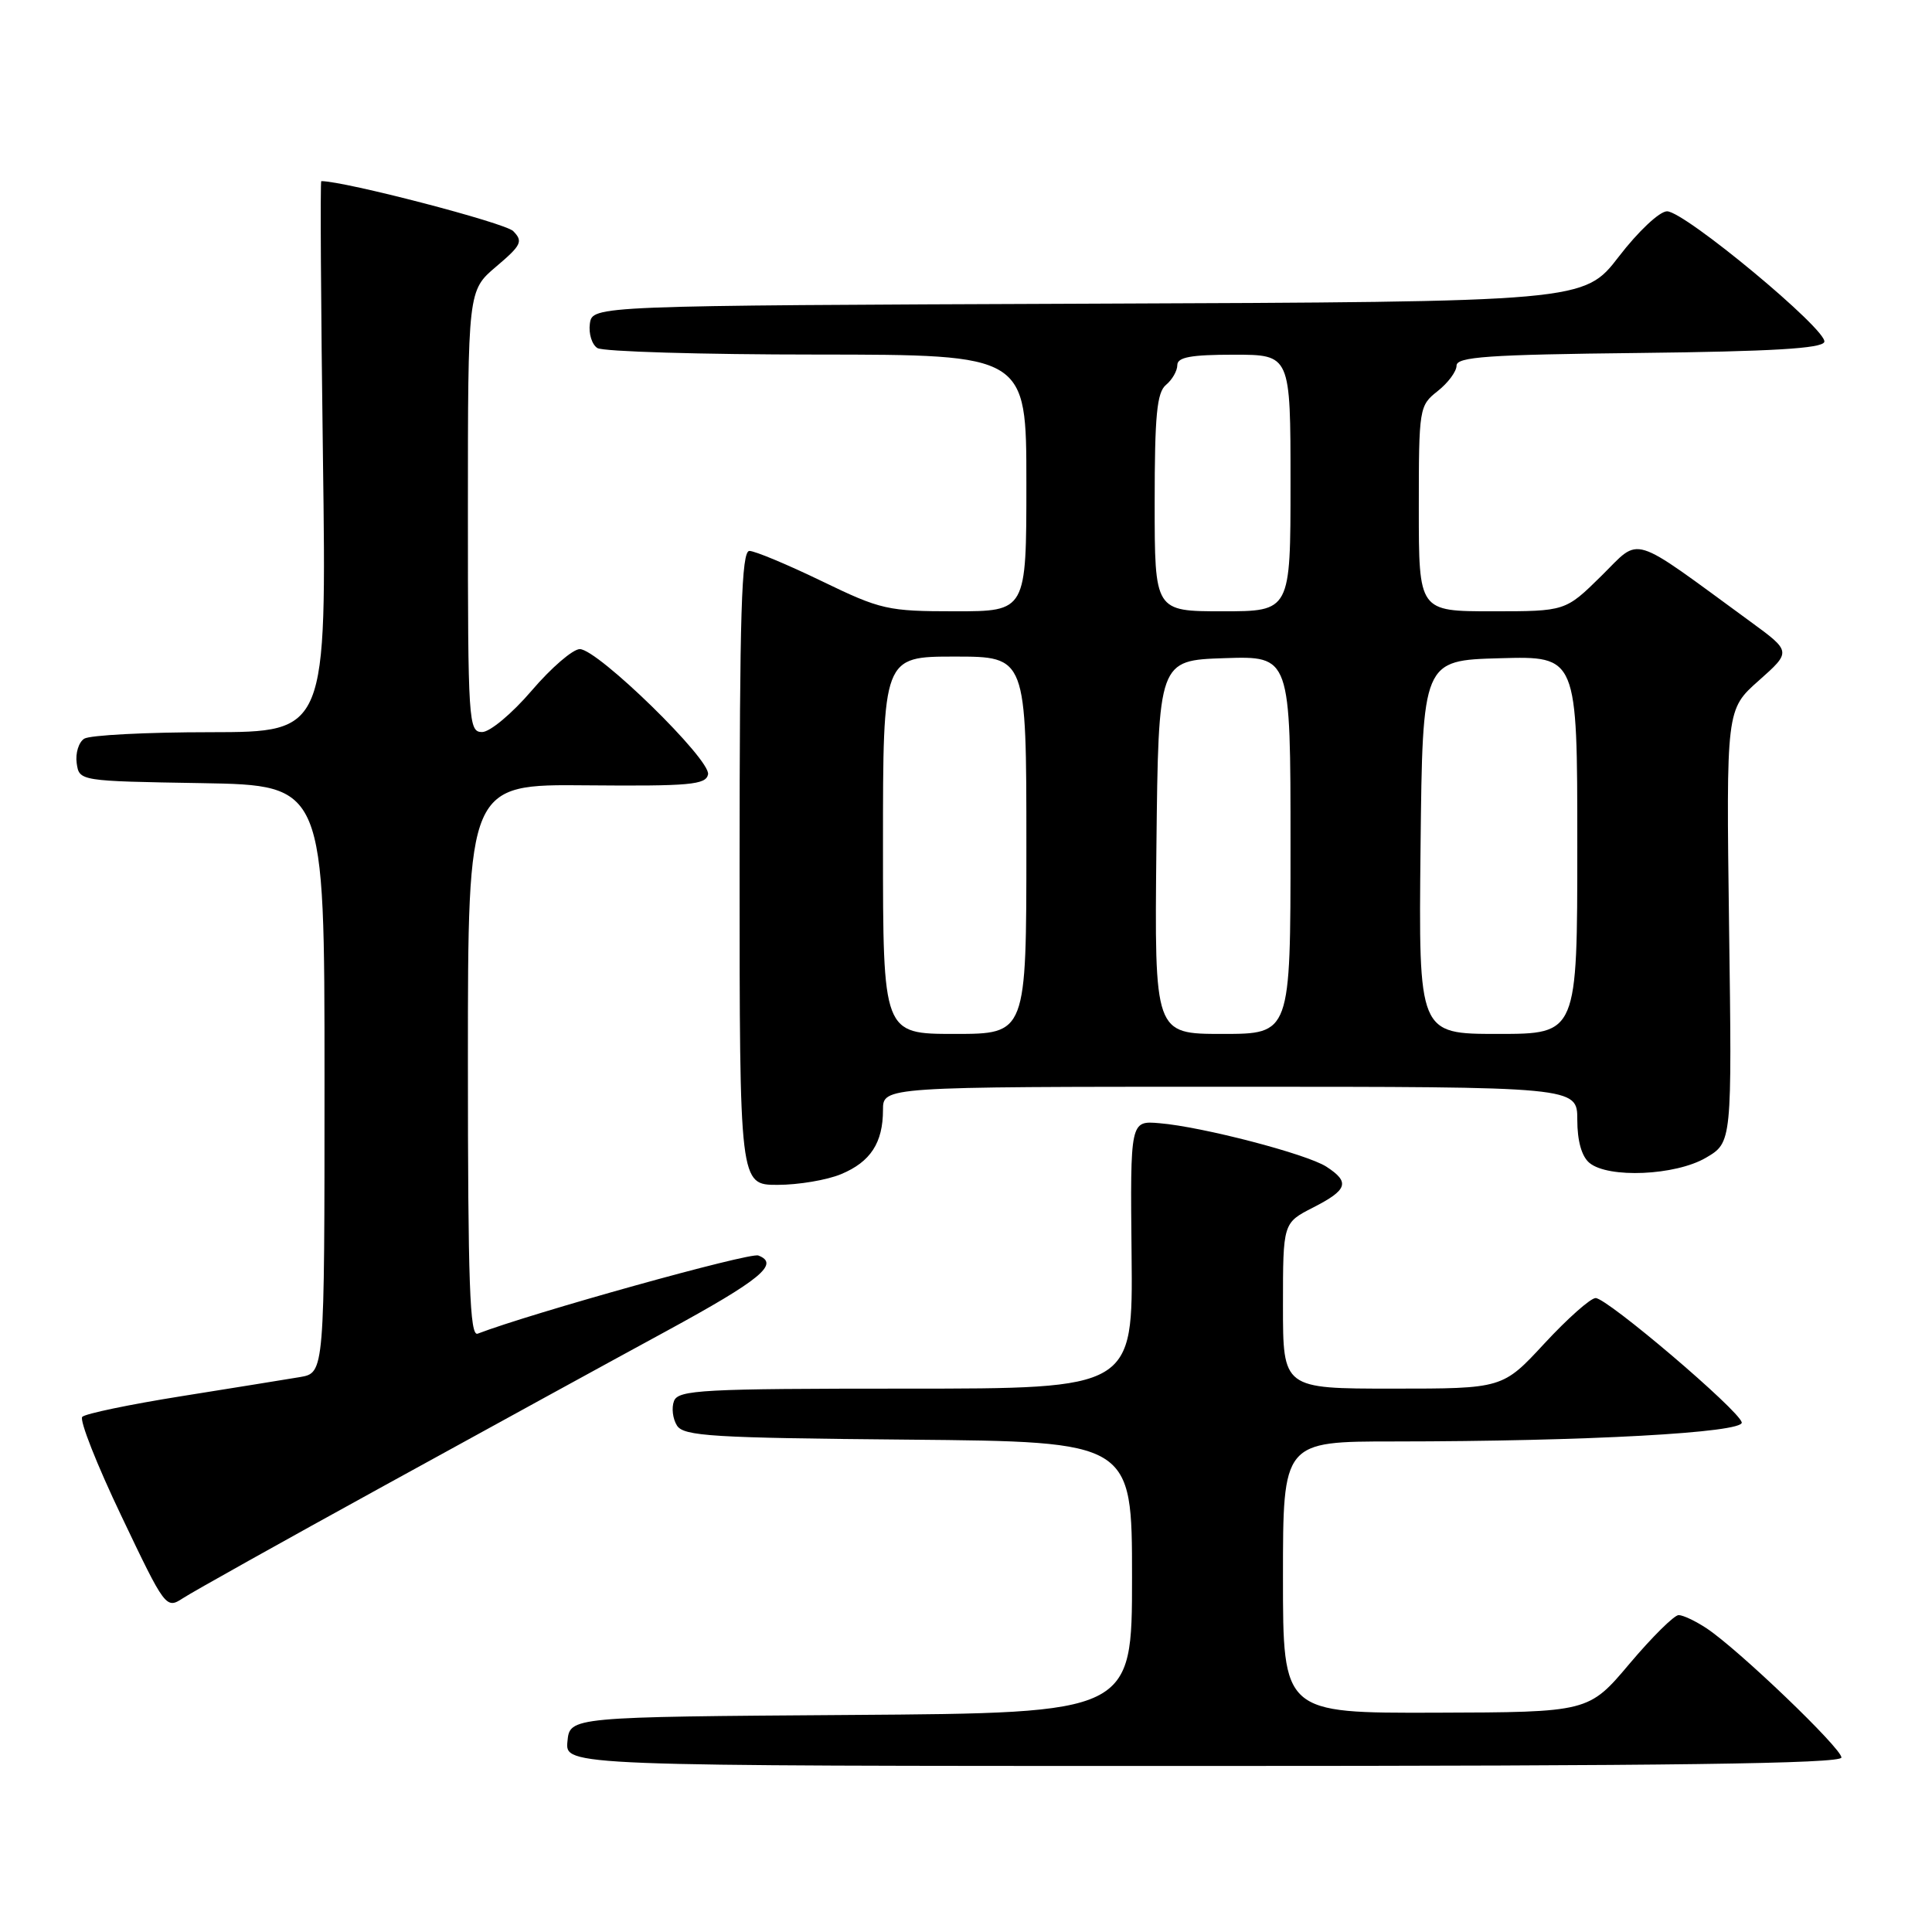 <?xml version="1.0" encoding="UTF-8" standalone="no"?>
<!DOCTYPE svg PUBLIC "-//W3C//DTD SVG 1.1//EN" "http://www.w3.org/Graphics/SVG/1.1/DTD/svg11.dtd" >
<svg xmlns="http://www.w3.org/2000/svg" xmlns:xlink="http://www.w3.org/1999/xlink" version="1.1" viewBox="0 0 256 256">
 <g >
 <path fill="currentColor"
d=" M 244.00 232.88 C 244.00 231.64 230.32 218.53 226.13 215.76 C 224.68 214.80 223.02 214.01 222.43 214.01 C 221.85 214.00 218.92 216.90 215.93 220.44 C 210.50 226.88 210.50 226.88 190.25 226.94 C 170.00 227.00 170.00 227.00 170.00 209.00 C 170.00 191.00 170.00 191.00 184.75 191.00 C 210.15 190.99 231.12 189.84 230.79 188.47 C 230.40 186.83 212.96 172.00 211.43 172.00 C 210.76 172.00 207.72 174.70 204.66 178.00 C 199.11 184.00 199.11 184.00 184.55 184.00 C 170.00 184.00 170.00 184.00 170.00 173.02 C 170.00 162.04 170.00 162.04 174.00 160.00 C 178.58 157.66 178.91 156.64 175.75 154.59 C 173.15 152.91 159.31 149.30 153.63 148.83 C 149.76 148.50 149.76 148.50 149.94 166.25 C 150.12 184.00 150.12 184.00 120.03 184.00 C 93.09 184.00 89.87 184.17 89.31 185.64 C 88.96 186.54 89.14 188.00 89.70 188.89 C 90.59 190.30 94.35 190.53 120.36 190.76 C 150.00 191.03 150.00 191.03 150.00 209.00 C 150.00 226.98 150.00 226.98 112.75 227.24 C 75.50 227.50 75.50 227.50 75.19 230.75 C 74.87 234.00 74.87 234.00 159.44 234.00 C 221.36 234.00 244.00 233.70 244.00 232.88 Z  M 51.00 196.81 C 64.47 189.40 81.22 180.22 88.22 176.42 C 100.79 169.58 103.37 167.46 100.48 166.36 C 99.35 165.92 70.46 173.97 63.29 176.72 C 62.25 177.12 62.00 170.05 62.00 140.56 C 62.00 103.91 62.00 103.91 77.75 104.06 C 91.41 104.18 93.54 103.99 93.82 102.61 C 94.21 100.67 79.22 86.03 76.83 86.01 C 75.91 86.01 73.04 88.48 70.46 91.50 C 67.85 94.55 64.92 97.00 63.88 97.00 C 62.08 97.00 62.00 95.70 62.00 67.75 C 62.00 38.50 62.00 38.50 65.75 35.32 C 69.09 32.49 69.34 31.98 68.00 30.62 C 66.92 29.53 45.68 24.00 42.57 24.00 C 42.42 24.00 42.52 40.42 42.79 60.50 C 43.28 97.00 43.28 97.00 27.89 97.02 C 19.43 97.02 11.90 97.41 11.16 97.88 C 10.43 98.34 9.98 99.80 10.16 101.11 C 10.50 103.50 10.50 103.50 26.75 103.77 C 43.00 104.05 43.00 104.05 43.00 142.98 C 43.00 181.91 43.00 181.91 39.75 182.47 C 37.96 182.77 30.90 183.91 24.06 185.00 C 17.22 186.09 11.30 187.32 10.90 187.74 C 10.50 188.16 12.83 194.07 16.08 200.87 C 21.90 213.09 22.00 213.23 24.24 211.77 C 25.48 210.95 37.52 204.22 51.00 196.81 Z  M 111.45 155.58 C 115.35 153.96 117.00 151.42 117.00 147.07 C 117.00 144.00 117.00 144.00 163.00 144.00 C 209.00 144.00 209.00 144.00 209.00 148.38 C 209.00 151.18 209.58 153.24 210.61 154.09 C 213.11 156.16 222.00 155.77 226.04 153.41 C 229.50 151.38 229.50 151.38 229.11 122.70 C 228.73 94.01 228.73 94.01 233.05 90.18 C 237.37 86.34 237.37 86.34 231.94 82.37 C 215.73 70.53 217.51 71.07 212.19 76.31 C 207.43 81.00 207.43 81.00 197.72 81.00 C 188.00 81.00 188.00 81.00 188.00 67.39 C 188.00 54.07 188.05 53.75 190.50 51.82 C 191.87 50.74 193.00 49.22 193.00 48.45 C 193.00 47.28 197.17 46.99 217.17 46.77 C 234.74 46.57 241.44 46.18 241.73 45.31 C 242.24 43.79 223.23 28.00 220.89 28.00 C 219.90 28.00 217.07 30.66 214.51 33.99 C 209.89 39.99 209.89 39.99 144.20 40.24 C 78.50 40.50 78.50 40.50 78.16 42.89 C 77.98 44.20 78.43 45.66 79.16 46.12 C 79.90 46.59 92.99 46.98 108.25 46.98 C 136.00 47.00 136.00 47.00 136.00 64.00 C 136.00 81.00 136.00 81.00 126.57 81.00 C 117.62 81.00 116.73 80.80 108.88 77.00 C 104.33 74.80 100.02 73.00 99.30 73.00 C 98.25 73.00 98.00 81.16 98.00 115.00 C 98.00 157.00 98.00 157.00 103.03 157.00 C 105.80 157.00 109.59 156.36 111.45 155.58 Z  M 117.00 112.00 C 117.00 87.00 117.00 87.00 126.50 87.00 C 136.00 87.00 136.00 87.00 136.00 112.00 C 136.00 137.00 136.00 137.00 126.50 137.00 C 117.00 137.00 117.00 137.00 117.00 112.00 Z  M 153.23 112.25 C 153.50 87.50 153.50 87.50 162.25 87.21 C 171.00 86.92 171.00 86.92 171.00 111.96 C 171.00 137.00 171.00 137.00 161.98 137.00 C 152.97 137.00 152.97 137.00 153.23 112.25 Z  M 188.23 112.25 C 188.50 87.50 188.50 87.50 198.75 87.22 C 209.00 86.93 209.00 86.93 209.00 111.97 C 209.00 137.00 209.00 137.00 198.48 137.00 C 187.97 137.00 187.97 137.00 188.23 112.25 Z  M 153.00 66.62 C 153.00 55.06 153.29 52.00 154.50 51.00 C 155.32 50.32 156.00 49.14 156.00 48.38 C 156.00 47.33 157.80 47.00 163.50 47.00 C 171.00 47.00 171.00 47.00 171.00 64.00 C 171.00 81.00 171.00 81.00 162.00 81.00 C 153.00 81.00 153.00 81.00 153.00 66.62 Z "/>
</g>
</svg>
